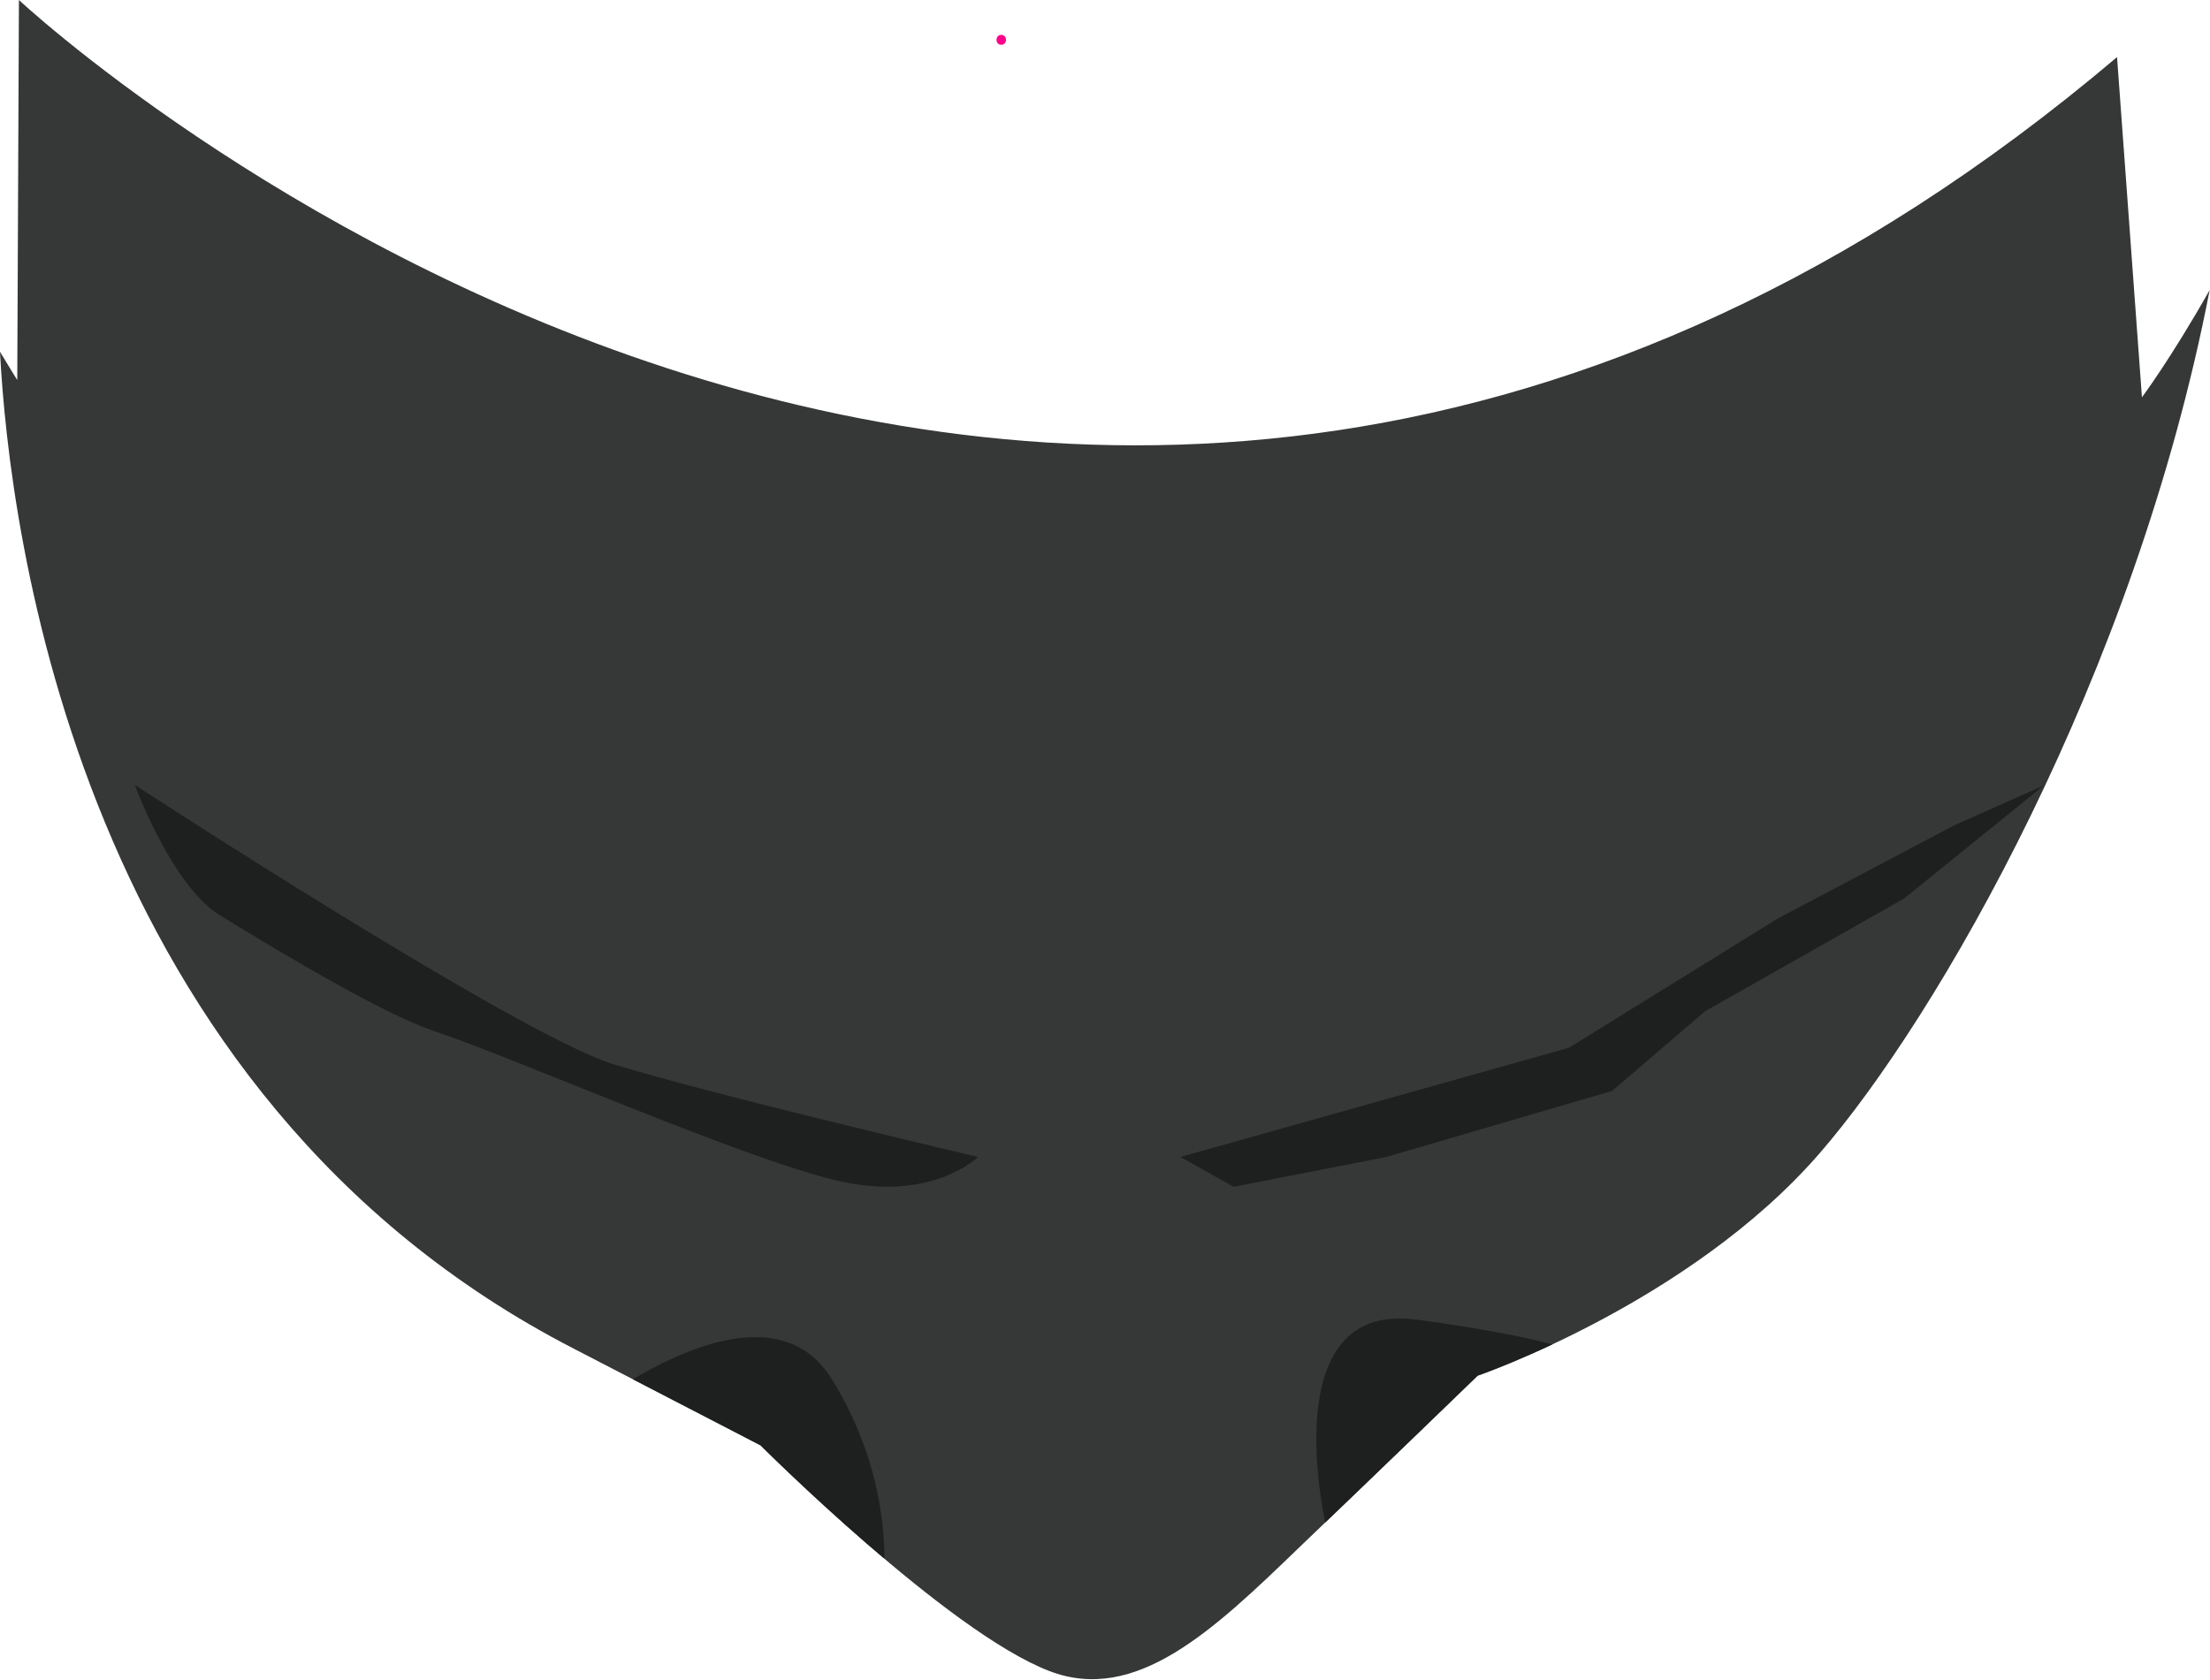 <?xml version="1.0" encoding="utf-8"?>
<!-- Generator: Adobe Illustrator 22.1.0, SVG Export Plug-In . SVG Version: 6.00 Build 0)  -->
<svg version="1.1" id="Layer_1" xmlns="http://www.w3.org/2000/svg" xmlns:xlink="http://www.w3.org/1999/xlink" x="0px" y="0px"
	 viewBox="0 0 665.7 506.1" style="enable-background:new 0 0 665.7 506.1;" xml:space="preserve">
<style type="text/css">
	.st0{clip-path:url(#SVGID_2_);fill:#363737;}
	.st1{clip-path:url(#SVGID_2_);}
	.st2{fill:#1E2020;}
	.st3{clip-path:url(#SVGID_2_);fill:#1E2020;}
	.st4{fill:#FF008C;}
</style>
<g>
	<g>
		<defs>
			<path id="SVGID_1_" d="M645.2,119.7l-7.5-102.5C315.6,290.1,5.7,0,5.7,0L5.2,114.5c0,0-1.9-3-5.2-8.5
				c2.8,54,23.7,223.7,173.1,300.5l56,29c0,0,56.2,56.2,87,68c26,10,49.3-12.2,75-37c25.8-24.7,54-52,54-52s64-22,103-67
				c35.5-40.9,95-143.9,117.5-260.1C653.7,108.4,645.2,119.7,645.2,119.7z"/>
		</defs>
		<clipPath id="SVGID_2_">
			<use xlink:href="#SVGID_1_"  style="overflow:visible;"/>
		</clipPath>
		<path class="st0" d="M645.2,119.7l-7.5-102.5C315.6,290.1,5.7,0,5.7,0L5.2,114.5c0,0-1.9-3-5.2-8.5c2.8,54,23.7,223.7,173.1,300.5
			l56,29c0,0,56.2,56.2,87,68c26,10,49.3-12.2,75-37c25.8-24.7,54-52,54-52s64-22,103-67c35.5-40.9,95-143.9,117.5-260.1
			C653.7,108.4,645.2,119.7,645.2,119.7z"/>
		<g class="st1">
			<path class="st2" d="M174.6,426.6c0,0,55-45,76-11s15,65,15,65"/>
			<path class="st2" d="M399.6,460.6c0,0-16.6-68.8,27-63c45,6,54,12,54,12"/>
		</g>
		<path class="st3" d="M40.6,236.5c0,0,115,75,144,84.1c29,9,110,28,110,28s-14,14-43,7c-29-7-97-37-121-45
			c-14.2-4.7-43.2-21.8-64.5-34.9C51.6,266.6,40.6,236.5,40.6,236.5z"/>
		<polygon class="st3" points="355.6,348.6 472.6,315.7 535.6,276.7 588.6,248.7 615.6,236.7 573.6,270.7 513.6,304.7 485.6,328.7 
			417.6,348.6 371.6,357.6 		"/>
	</g>
	<g id="k8iwok.tif_5_">
	</g>
</g>
<g>
	<g>
		<path class="st4" d="M301.6,13.5c1.9,0,1.9-3,0-3C299.7,10.5,299.7,13.5,301.6,13.5L301.6,13.5z"/>
	</g>
</g>
</svg>
